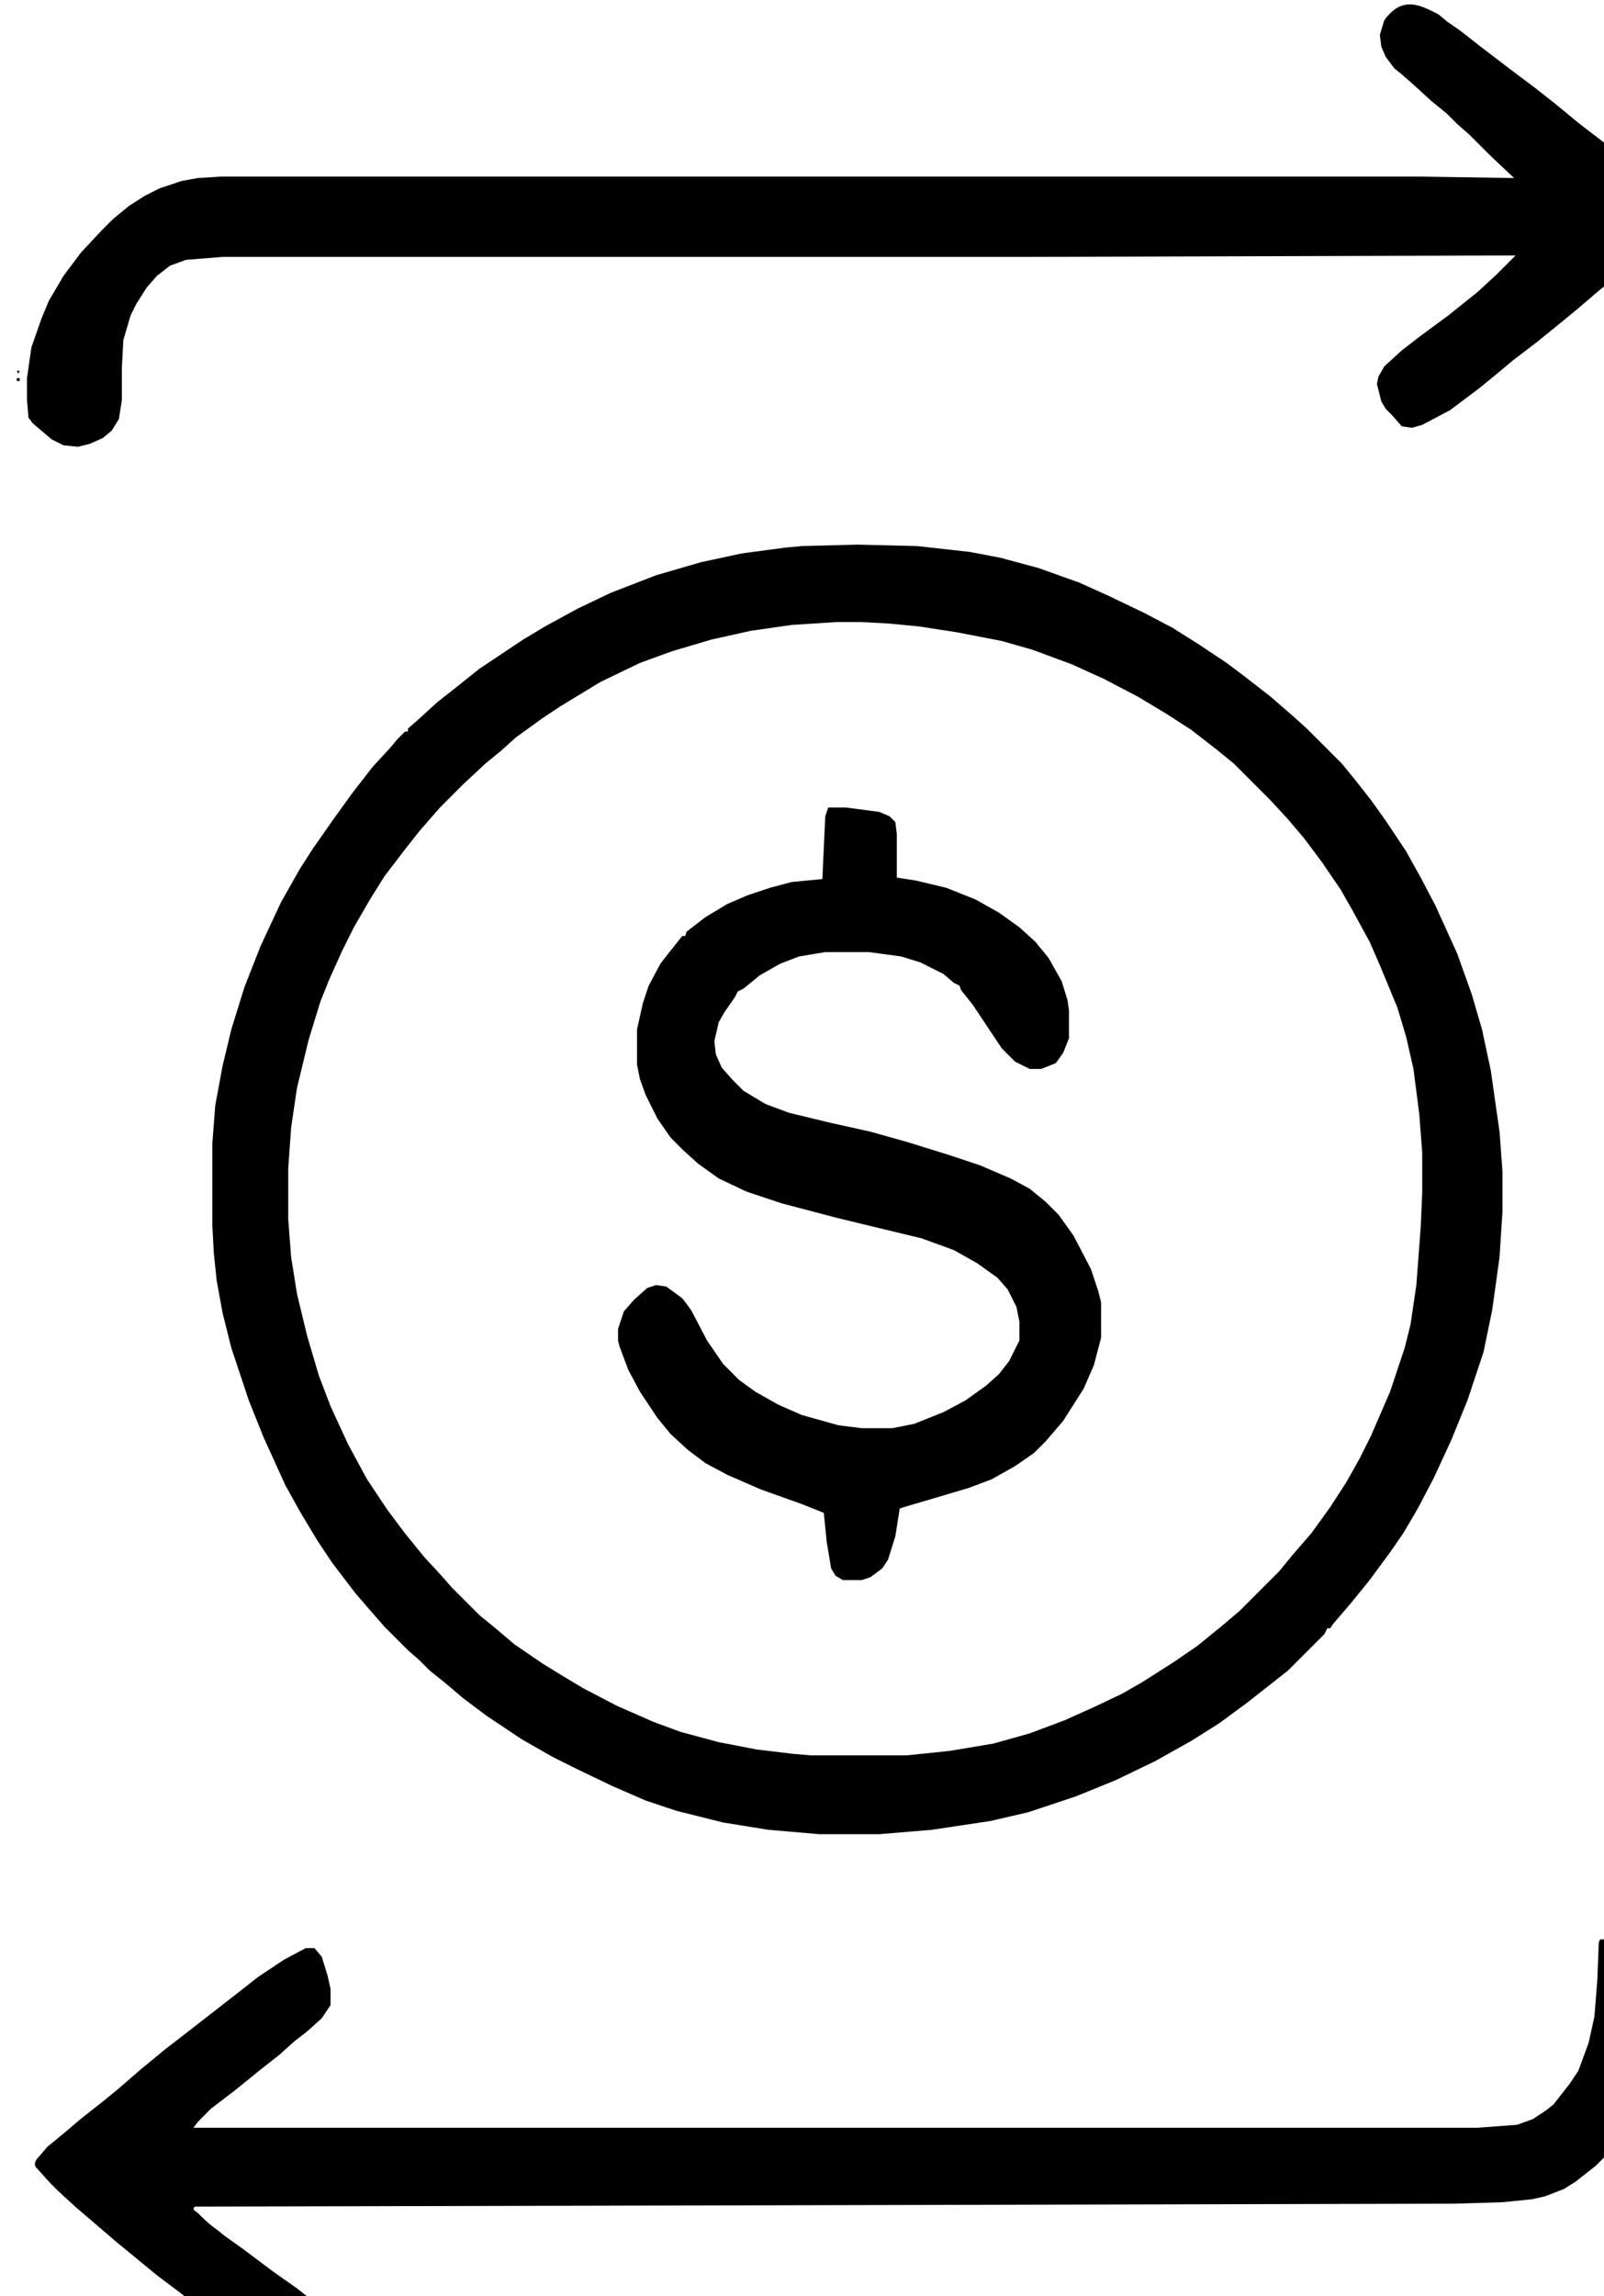 <?xml version="1.0" encoding="UTF-8" standalone="no"?>
<!-- Created with Inkscape (http://www.inkscape.org/) -->

<svg
   version="1.1"
   id="svg1"
   width="13.189"
   height="18.868"
   viewBox="0 0 13.189 18.868"
   sodipodi:docname="loan_market.svg"
   xml:space="preserve"
   inkscape:version="1.3.2 (091e20e, 2023-11-25, custom)"
   xmlns:inkscape="http://www.inkscape.org/namespaces/inkscape"
   xmlns:sodipodi="http://sodipodi.sourceforge.net/DTD/sodipodi-0.dtd"
   xmlns="http://www.w3.org/2000/svg"
   xmlns:svg="http://www.w3.org/2000/svg"><defs
     id="defs1" /><sodipodi:namedview
     id="namedview1"
     pagecolor="#ffffff"
     bordercolor="#000000"
     borderopacity="0.25"
     inkscape:showpageshadow="2"
     inkscape:pageopacity="0.0"
     inkscape:pagecheckerboard="0"
     inkscape:deskcolor="#d1d1d1"
     showgrid="false"
     inkscape:zoom="16"
     inkscape:cx="17.625"
     inkscape:cy="1.21875"
     inkscape:window-width="1920"
     inkscape:window-height="991"
     inkscape:window-x="-9"
     inkscape:window-y="-9"
     inkscape:window-maximized="1"
     inkscape:current-layer="g1" /><g
     inkscape:groupmode="layer"
     inkscape:label="Image"
     id="g1"
     transform="translate(-5.835,-3.37)"><g
       id="g2"
       transform="matrix(0.012,0,0,0.012,2.133,2.397)"><path
         id="path17"
         transform="translate(1325,191)"
         d="m 0,0 m -1004,139 m 0,8 m 0,18 m 11,1209 m 157,137 m 1,1 M -1005,144 h 2 l -1,2 z m 0,5 h 2 v 2 h -2 z m 1,4 1,4 z m 555,290 h 12 l 23,3 7,3 4,4 1,8 v 30 l 13,2 21,5 20,8 16,9 14,10 11,10 9,11 9,16 4,13 1,7 v 19 l -4,10 -5,7 -10,4 h -8 l -10,-5 -9,-9 -20,-30 -8,-10 -1,-3 -4,-2 -7,-6 -16,-8 -13,-4 -22,-3 h -30 l -18,3 -13,5 -14,8 -11,9 -4,2 -2,4 -7,10 -4,7 -3,13 1,9 4,9 7,8 8,8 15,9 16,6 29,7 27,6 25,7 29,9 21,7 21,9 13,7 11,9 9,9 10,14 12,23 5,15 2,8 v 24 l -5,19 -7,16 -14,22 -12,14 -8,8 -13,9 -16,9 -16,6 -27,8 -17,5 -3,1 -3,19 -5,16 -4,6 -8,6 -6,2 h -13 l -5,-3 -3,-5 -3,-18 -2,-20 -15,-6 -28,-10 -23,-10 -15,-8 -12,-9 -12,-11 -9,-11 -12,-18 -8,-15 -6,-16 -1,-4 v -8 l 4,-12 7,-8 9,-8 6,-2 7,1 11,8 6,8 11,21 11,16 11,11 11,8 16,9 16,7 25,7 16,2 h 21 l 15,-3 20,-8 15,-8 14,-10 9,-8 7,-9 7,-14 v -13 l -2,-10 -6,-12 -7,-8 -14,-10 -16,-9 -22,-8 -58,-14 -38,-10 -24,-8 -19,-9 -14,-10 -10,-9 -9,-9 -9,-13 -8,-16 -4,-11 -2,-10 v -24 l 4,-18 4,-12 8,-15 7,-9 8,-10 h 2 l 1,-3 13,-10 15,-9 14,-6 15,-5 15,-4 21,-2 2,-43 z m 529,775 h 15 c 30.184,3.568 40.68,14.293 39.684,57.31 C 128.471,1297.296 128.715,1308.961 117,1325 l -7,11 -8,10 -11,13 -14,14 -14,11 -8,5 -13,5 -9,2 -20,2 -33,1 -863,2 c -2.74,2.638 1.929,3.441 3,5.35 10.427,10.298 10.699,8.68 16,13.65 l 14,10 20,15 17,12 14,11 6,7 3,7 1,11 -4,15 -5,9 -4,5 c -4.232,3.506 -5.092,1.079 -14,-3 l -14,-10 -13,-10 -18,-14 -17,-13 -15,-12 -16,-12 -17,-14 -11,-9 -28,-24 -12,-11 -5,-5 -9,-10 c -3.336,-2.868 -0.616,-6.384 1,-8 l 6,-7 11,-9 13,-11 14,-11 11,-9 15,-13 17,-14 13,-10 36,-28 14,-11 18,-12 15,-8 h 6 l 5,6 4,13 2,9 v 11 l -6,9 -10,9 -9,7 -10,9 -14,11 -16,13 -17,13 -7,7 c -3.103,3.151 -3.355,4.026 -5,6 H -4 l 27,-2 11,-4 9,-6 5,-4 11,-14 6,-9 7,-19 4,-18 2,-25 1,-26 z M -30.726,-99.975 -24.701,-94.987 -16,-89 l 14,11 21,16 16,12 14,11 17,14 17,13 13,10 14,12 9,9 c 16.497,16.972 8.182,26.081 -1,36 l -11,10 -8,7 -10,9 -11,9 -14,12 -11,9 -16,13 -17,13 -12,10 -11,9 -20,15 -19,10 -7,2 -7,-1 -7,-8 -4,-4 -3,-5 -3,-12 1,-5 4,-7 12,-11 13,-10 19,-14 L -4,90 9,78 22,65 -315,66 h -549 l -25,2 -11,4 -9,7 -7,8 -7,11 -4,8 -5,17 -1,19 v 22 l -2,13 -5,8 -6,5 -9,4 -8,2 -10,-1 -8,-4 -13,-11 -3,-4 -1,-12 v -15 l 3,-21 7,-20 5,-12 10,-17 12,-16 14,-15 8,-8 11,-9 11,-7 10,-5 15,-5 11,-2 16,-1 h 822 l 64,1 -17,-16 -14,-14 -8,-7 -7,-7 -11,-9 -12,-11 -8,-7 -5,-4 -6,-8 -3,-7 -1,-8 3,-10 c 4.164,-5.741 8.279,-8.854 12.463,-10.16 7.778,-2.427 15.793,1.392 24.811,6.185 z M -993,168 l 1,4 z m 564,95 41,1 36,4 21,4 26,7 28,10 20,9 25,12 19,10 19,12 18,12 12,9 18,14 15,13 10,9 24,24 9,11 11,14 10,14 14,21 10,18 10,19 15,33 10,28 7,24 6,28 6,42 2,27 v 28 l -2,31 -5,36 -6,29 -11,33 -11,27 -12,26 -11,21 -10,17 -9,13 -14,19 -13,16 -12,14 -2,3 h -2 l -2,4 -25,25 -28,22 -19,14 -19,12 -25,14 -27,13 -27,11 -33,11 -26,6 -40,6 -36,3 h -41 l -35,-3 -31,-5 -32,-8 -21,-7 -23,-10 -25,-12 -16,-8 -21,-12 -24,-16 -16,-12 -13,-11 -10,-8 -7,-7 -8,-7 -16,-16 -7,-8 -13,-15 -16,-21 -10,-15 -12,-20 -10,-18 -15,-33 -10,-25 -12,-36 -6,-24 -4,-22 -2,-19 -1,-19 v -56 l 2,-26 5,-27 6,-25 9,-29 11,-28 14,-30 13,-23 9,-14 14,-20 13,-18 14,-18 12,-13 5,-6 5,-5 h 2 v -2 l 8,-7 12,-11 14,-11 15,-12 30,-20 15,-9 22,-12 23,-11 31,-12 31,-9 28,-6 30,-4 11,-1 z m -14,53 -31,2 -28,4 -27,6 -27,8 -22,8 -27,13 -28,17 -12,8 -18,13 -10,9 -11,9 -15,14 -16,16 -14,16 -11,14 -13,17 -10,16 -11,19 -8,16 -9,20 -6,15 -8,26 -8,33 -4,27 -2,28 v 35 l 2,26 4,25 7,29 8,27 8,21 12,26 13,24 14,21 12,16 13,16 12,13 7,8 19,19 11,9 13,11 19,13 13,8 15,9 23,12 25,11 19,7 26,7 26,5 25,3 12,1 h 66 l 29,-3 30,-5 25,-7 24,-9 20,-9 19,-9 14,-8 22,-14 16,-11 16,-13 13,-11 27,-27 9,-11 13,-15 13,-18 11,-17 9,-16 8,-16 13,-30 10,-30 4,-16 4,-27 3,-40 1,-23 v -28 l -2,-26 -4,-31 -5,-22 -6,-20 -12,-29 -7,-16 -12,-22 -8,-14 -13,-19 -12,-16 -11,-13 -12,-13 -25,-25 -11,-9 -18,-14 -17,-11 -20,-12 -23,-12 -22,-10 -27,-10 -21,-6 -31,-6 -26,-4 -21,-2 -19,-1 z" /></g></g></svg>
